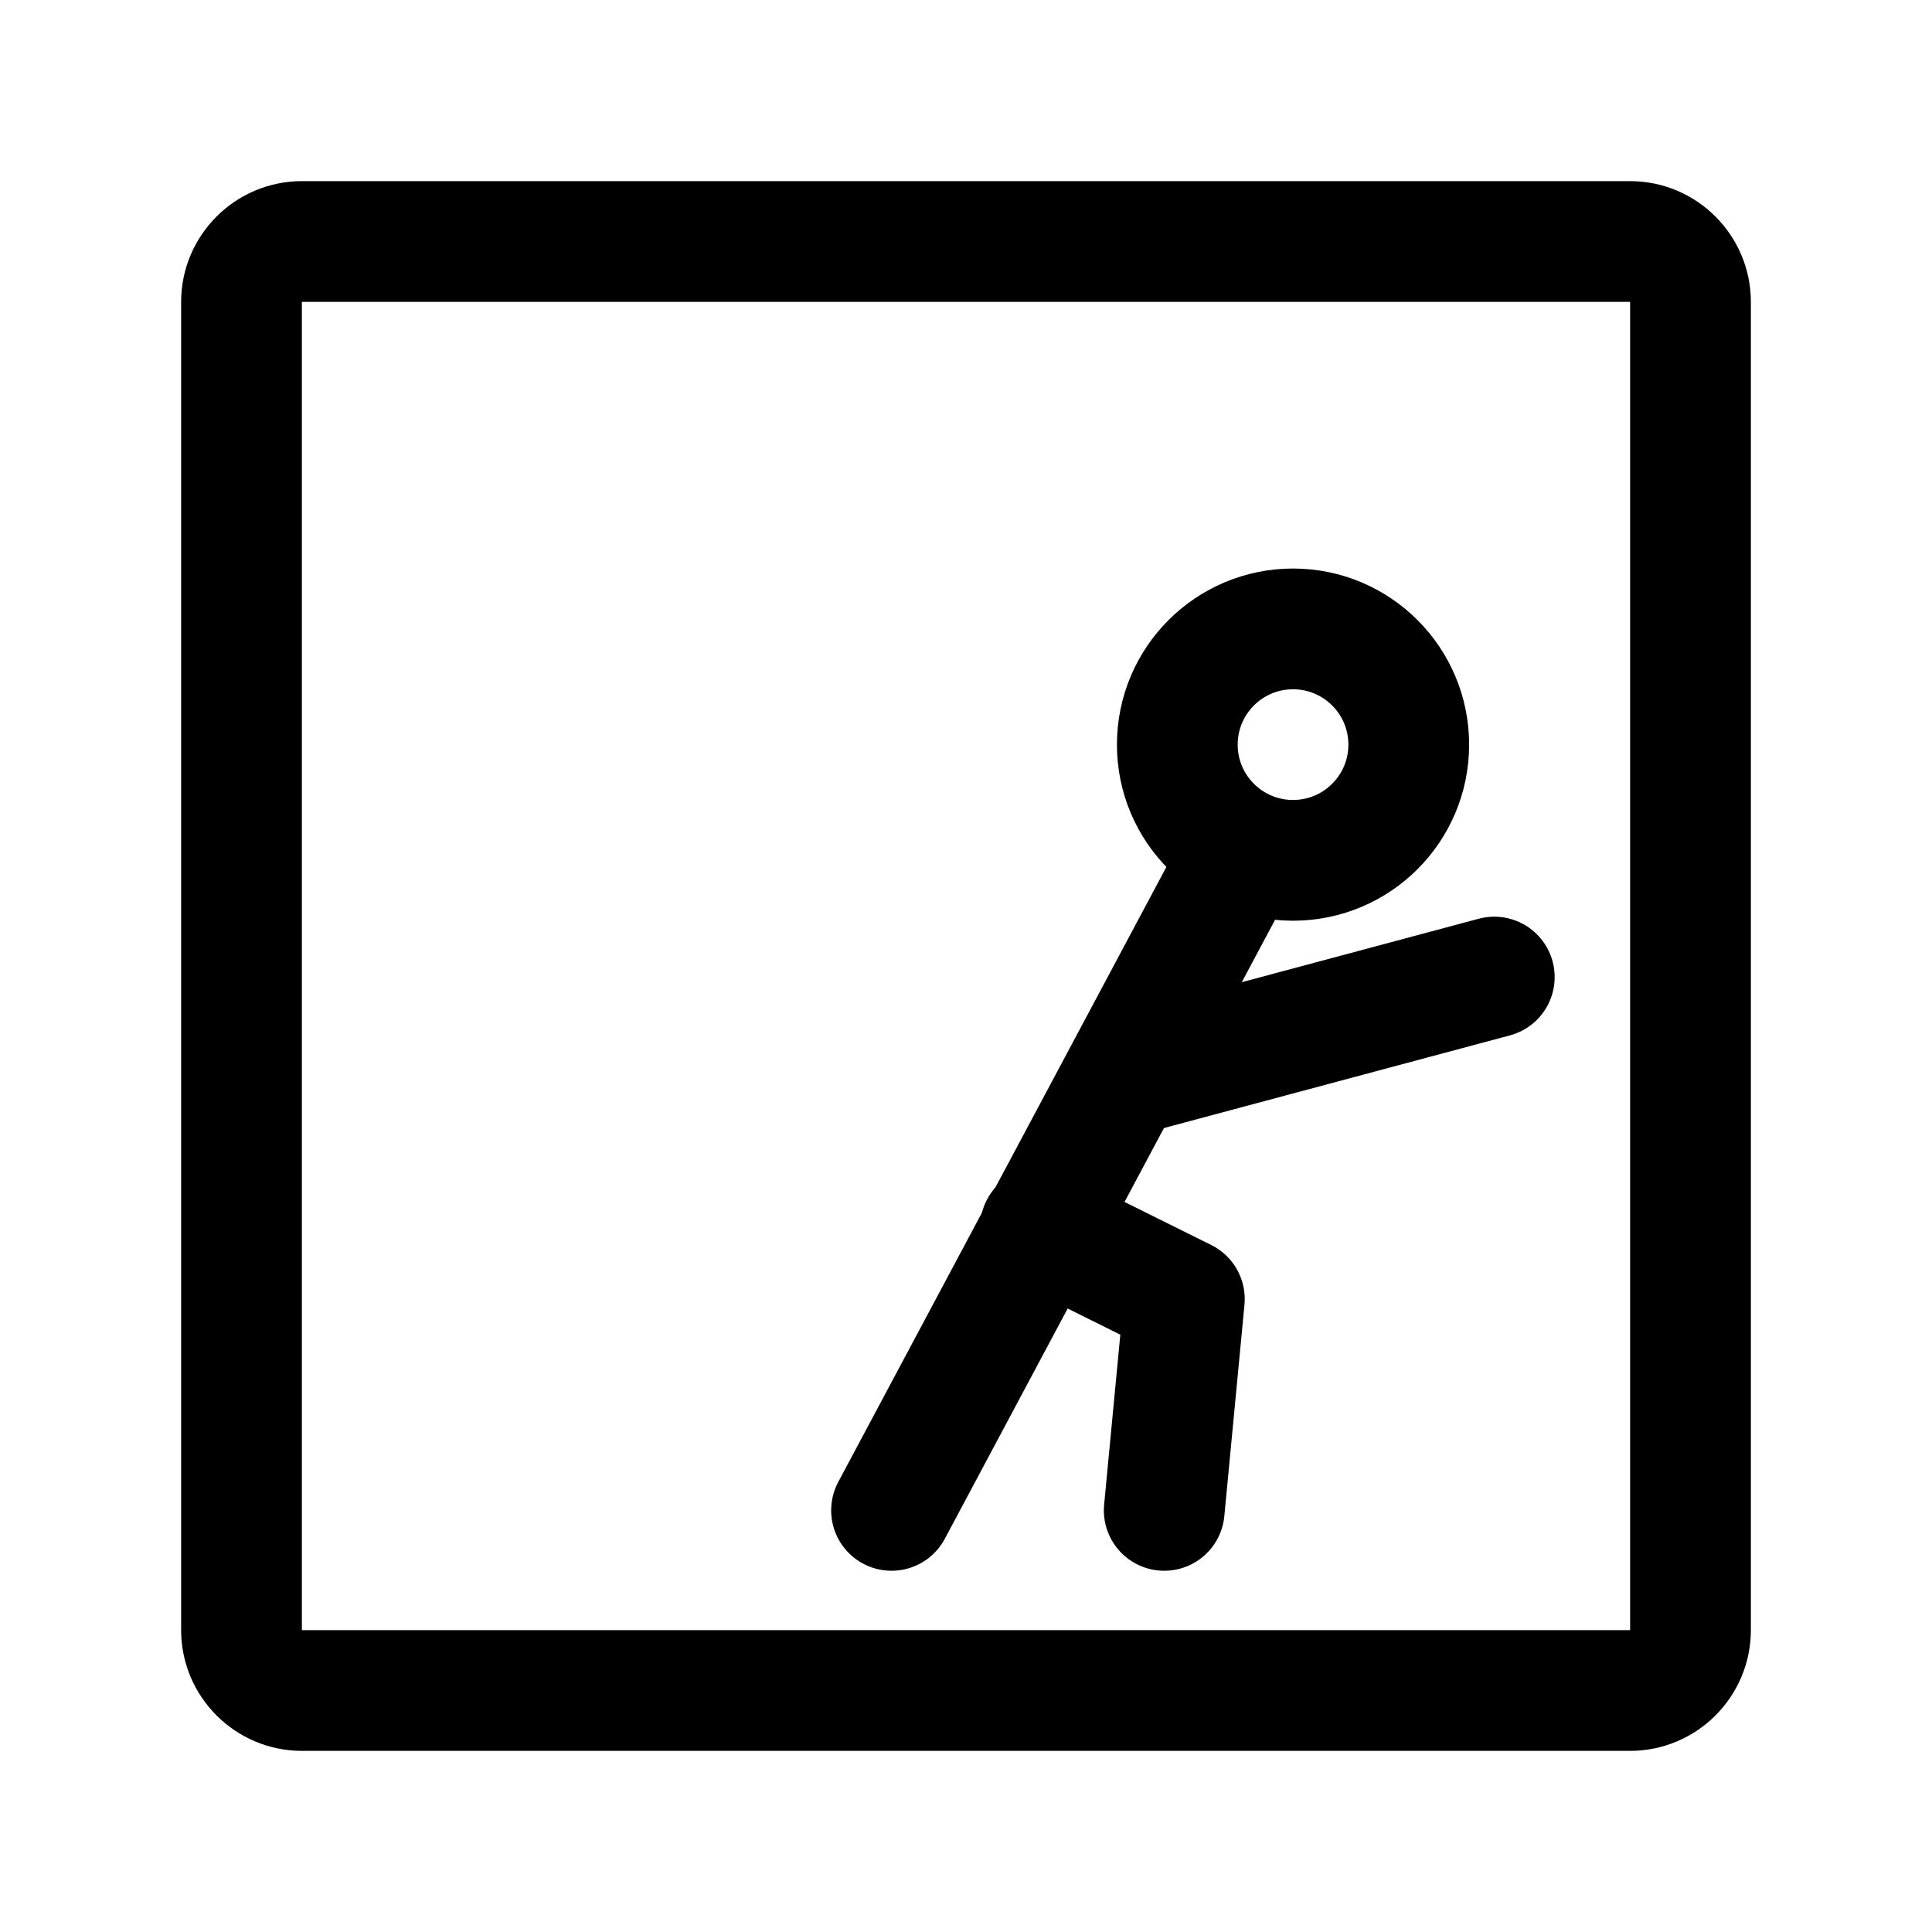<?xml version="1.0" encoding="utf-8"?>
<!-- Generator: Adobe Illustrator 27.0.0, SVG Export Plug-In . SVG Version: 6.00 Build 0)  -->
<svg version="1.1" id="图层_1" xmlns="http://www.w3.org/2000/svg" xmlns:xlink="http://www.w3.org/1999/xlink" x="0px" y="0px"
	 width="192px" height="192px" viewBox="0 0 192 192" style="enable-background:new 0 0 192 192;" xml:space="preserve">
<style type="text/css">
	.st0{fill:none;stroke:#000000;stroke-width:12;stroke-linecap:round;stroke-linejoin:round;stroke-miterlimit:10;}
</style>
<circle class="st0" cx="128.5" cy="74" r="11.5"/>
<line class="st0" x1="122.8" y1="86" x2="88.6" y2="150.1"/>
<polyline class="st0" points="103.4,122 117.7,129.1 115.7,150.1 "/>
<line class="st0" x1="113.4" y1="106.5" x2="148.5" y2="97.1"/>
<path class="st0" d="M162,168H30c-3.3,0-6-2.7-6-6V30c0-3.3,2.7-6,6-6h132c3.3,0,6,2.7,6,6v132C168,165.3,165.3,168,162,168z"/>
</svg>

